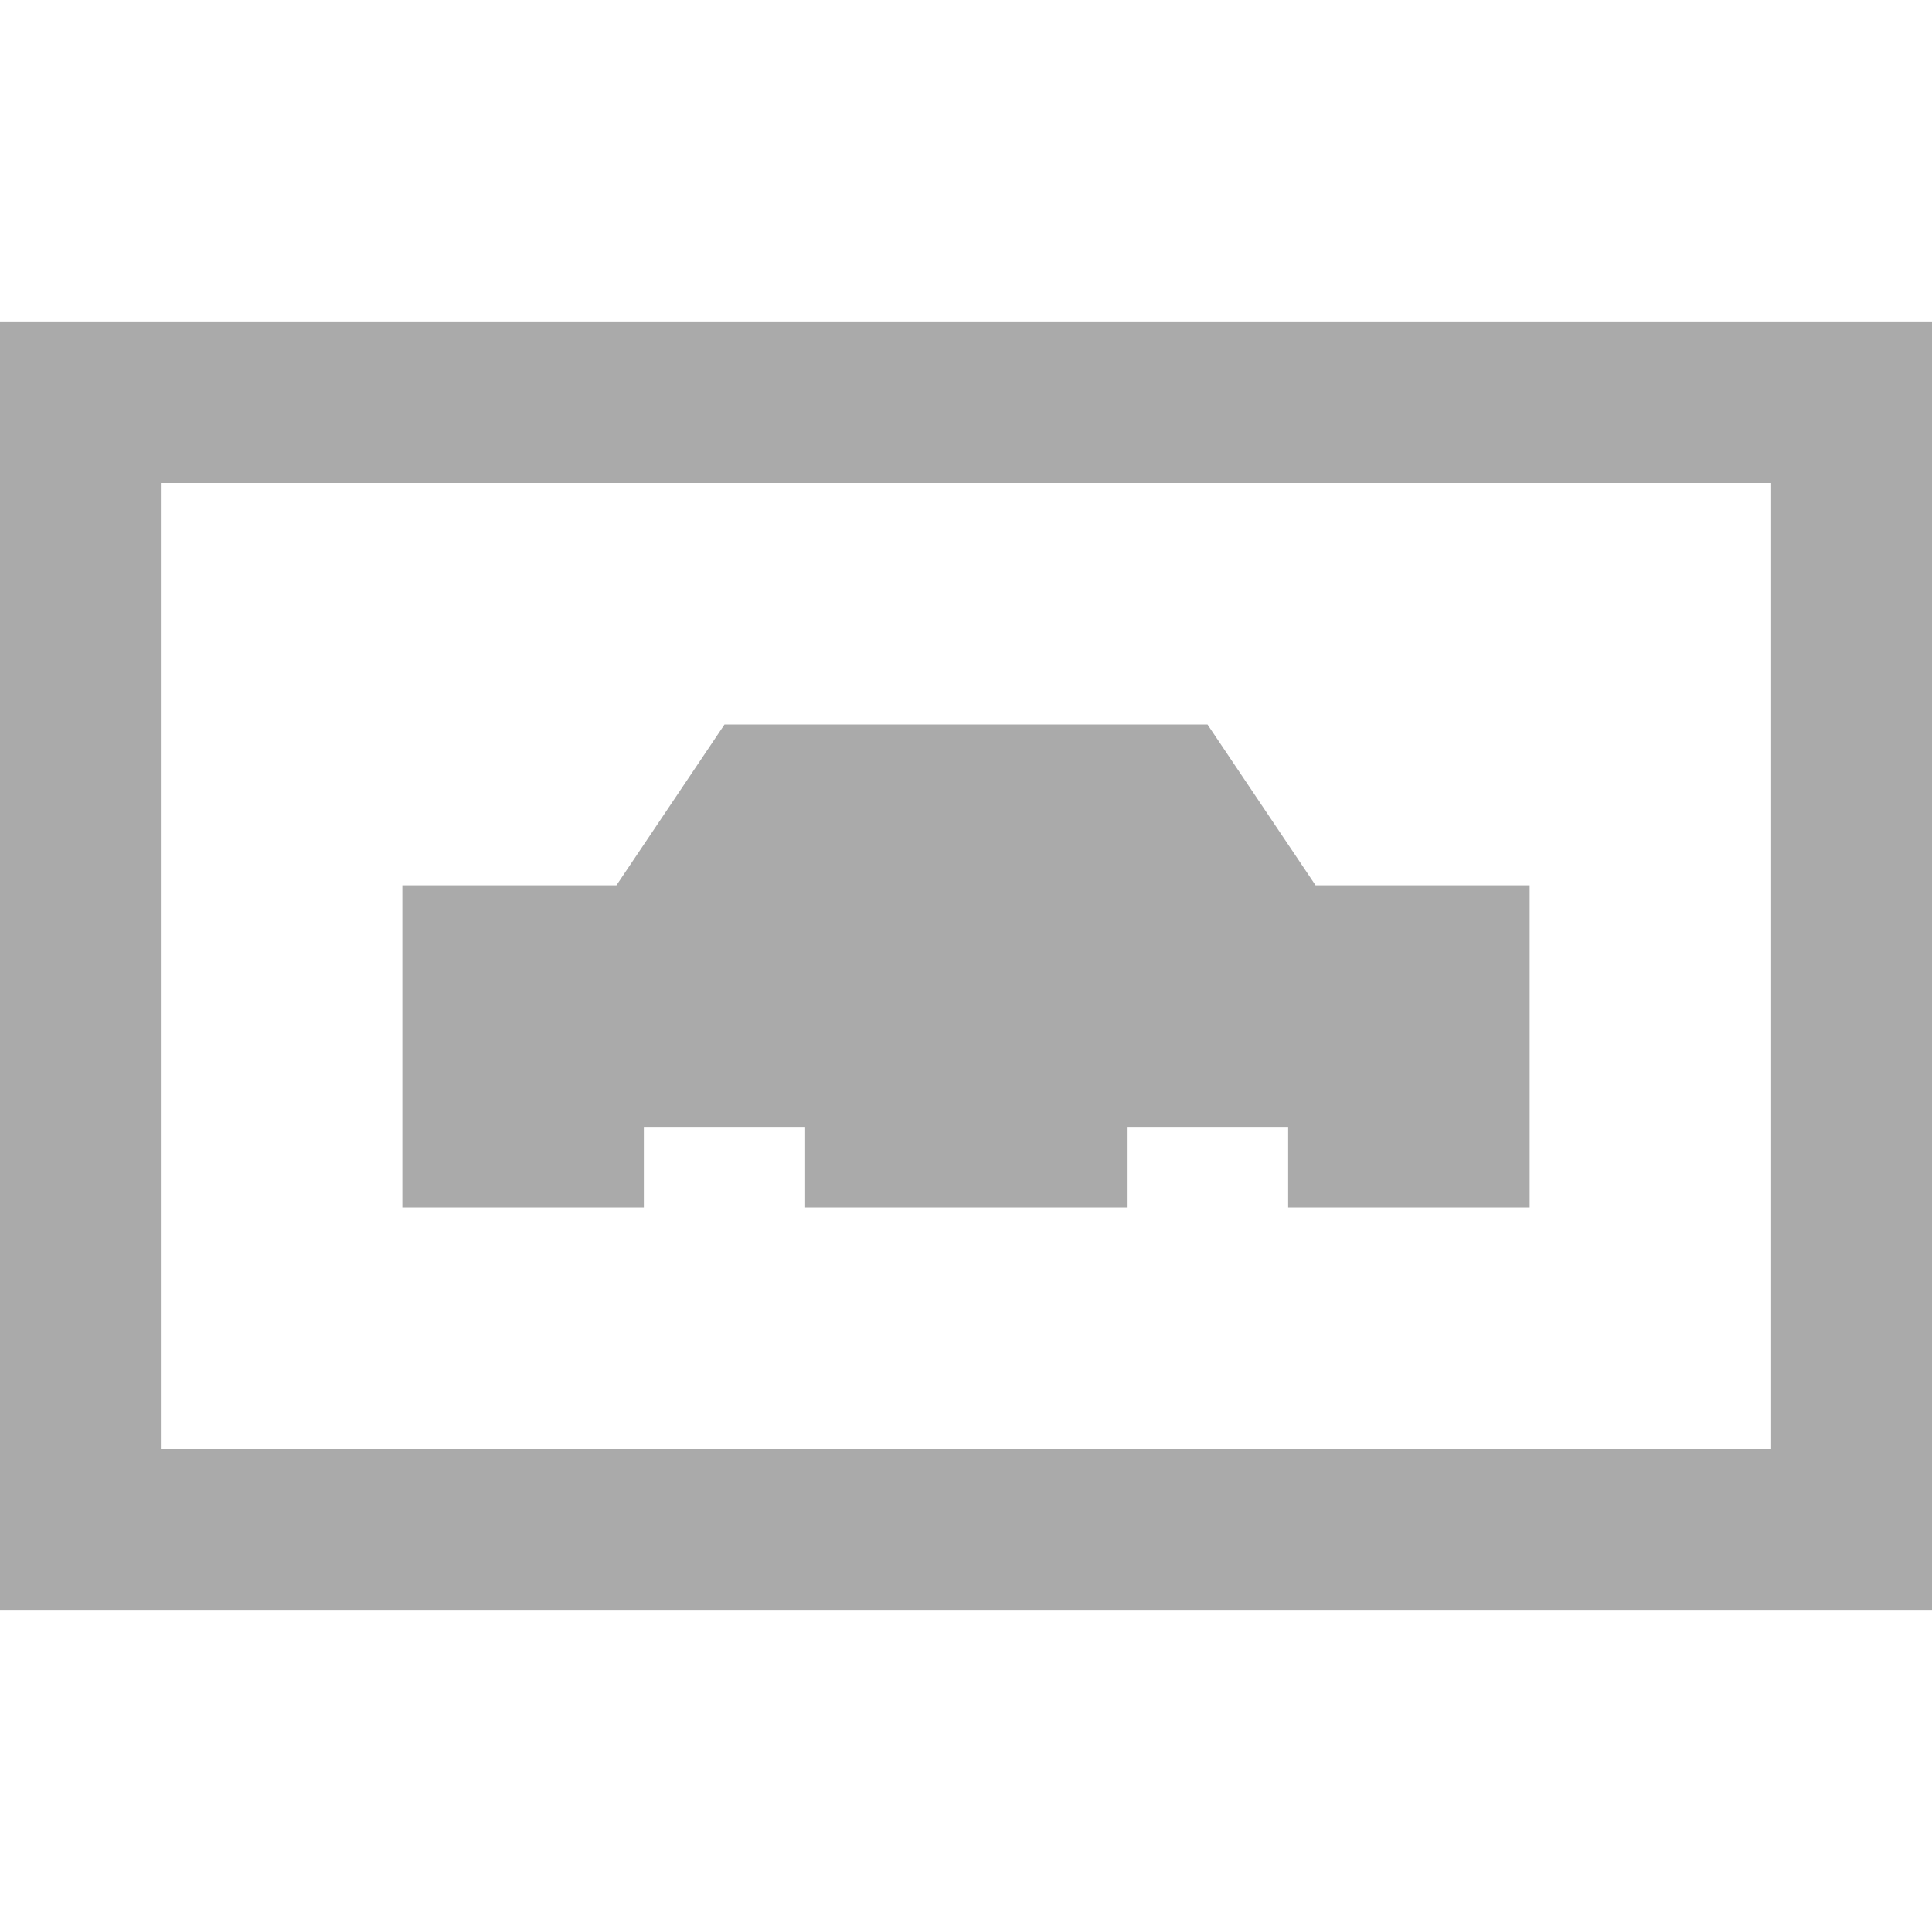 
<svg xmlns="http://www.w3.org/2000/svg" xmlns:xlink="http://www.w3.org/1999/xlink" width="16px" height="16px" viewBox="0 0 16 16" version="1.1">
<g id="surface1">
<path style=" stroke:none;fill-rule:nonzero;fill:#aaaaaa;fill-opacity:1;" d="M 0 2.668 L 0 13.332 L 16 13.332 L 16 2.668 Z M 1.332 4 L 14.668 4 L 14.668 12 L 1.332 12 Z M 6 6 L 5.105 7.332 L 3.332 7.332 L 3.332 10 L 5.332 10 L 5.332 9.332 L 6.668 9.332 L 6.668 10 L 9.332 10 L 9.332 9.332 L 10.668 9.332 L 10.668 10 L 12.668 10 L 12.668 7.332 L 10.895 7.332 L 10 6 Z M 6 6 "/>
</g>
</svg>
